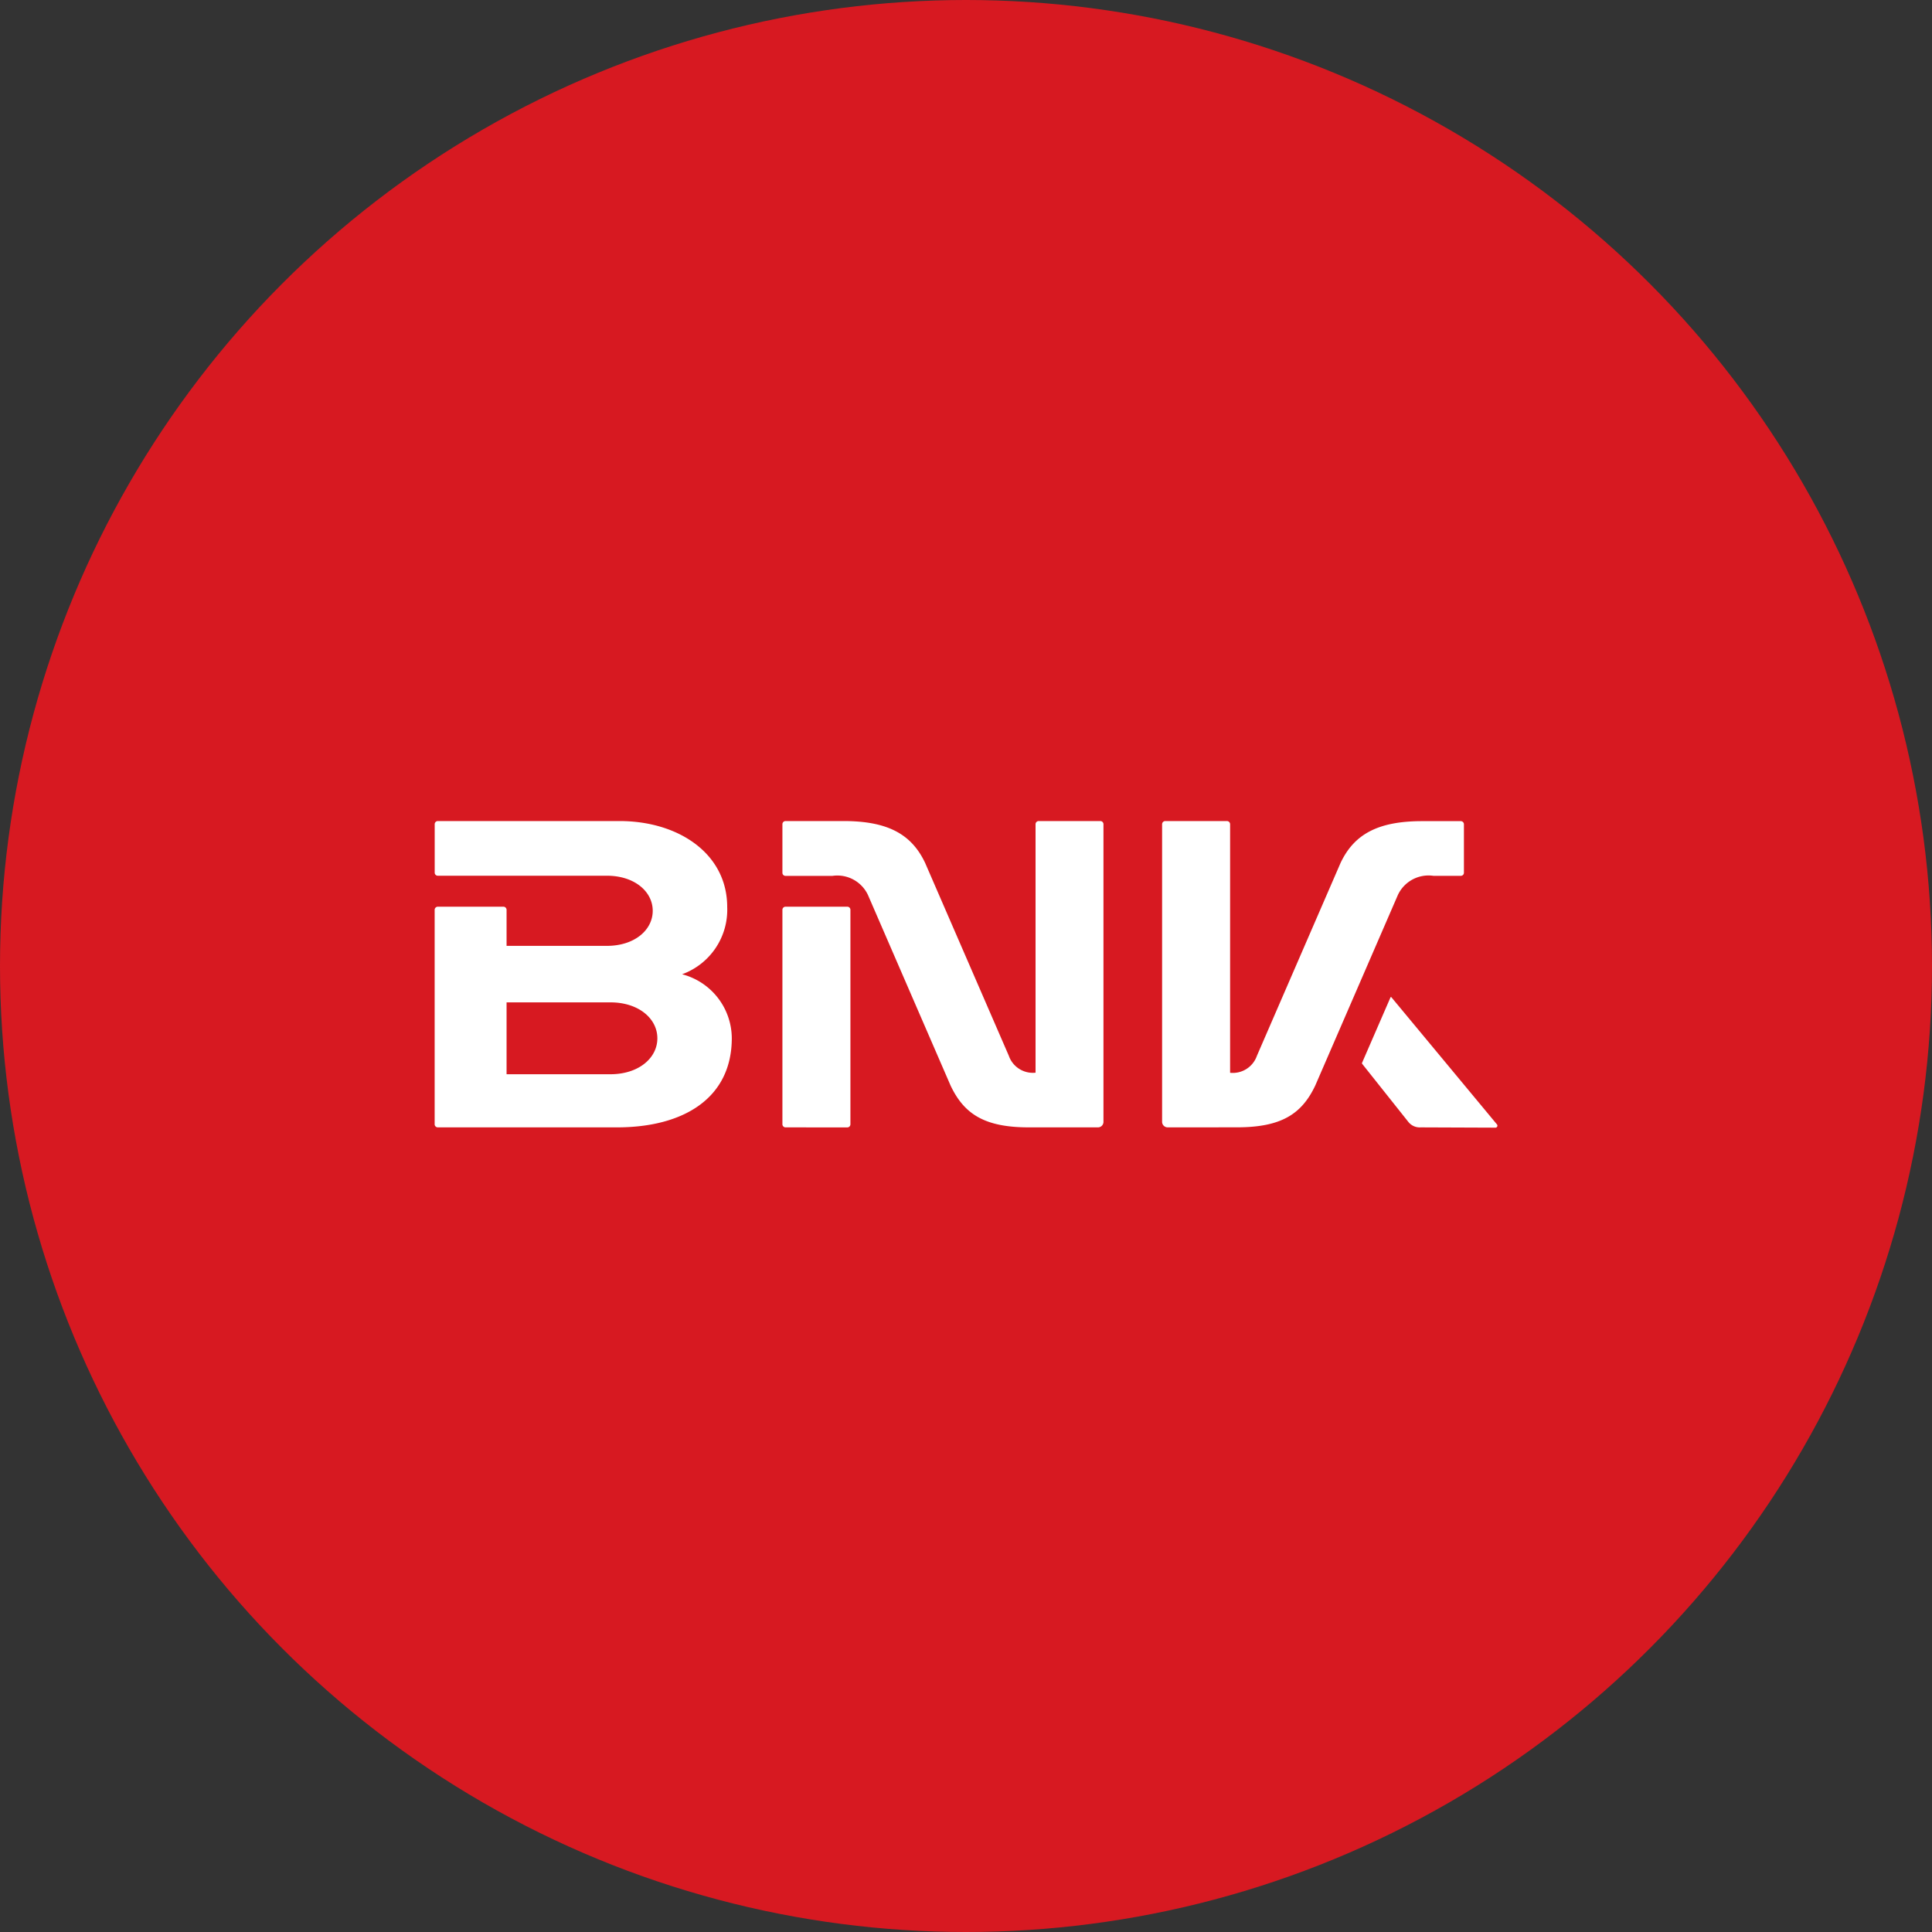<svg xmlns="http://www.w3.org/2000/svg" width="40" height="40" viewBox="0 0 40 40">
  <rect x="0" y="0" width="40" height="40" fill="#333333" stroke="none"/>
  <g id="bank_logo_039" transform="translate(-302 -254)">
    <g id="maskarea_bnk" transform="translate(302 254)">
      <circle id="area" cx="20" cy="20" r="20" fill="#d71921"/>
      <path id="Path_47" data-name="Path 47" d="M-1519.213,28.33a.3.3,0,0,1-.258-.116l-.954-1.2a.024.024,0,0,1,0-.025l.587-1.351a.011.011,0,0,1,.02,0l2.18,2.626a.042.042,0,0,1-.036.072Zm-5.235,0a.116.116,0,0,1-.119-.111V22.052a.066.066,0,0,1,.068-.064h1.272a.066.066,0,0,1,.068.064V27.2a.529.529,0,0,0,.555-.352l1.731-3.991c.278-.59.767-.867,1.688-.867h.8a.065.065,0,0,1,.067.064v1.006a.064.064,0,0,1-.067.062h-.566a.7.7,0,0,0-.736.4l-1.709,3.942c-.279.588-.7.865-1.62.865Zm-2.878,0c-.921,0-1.341-.278-1.62-.865l-1.709-3.942a.7.7,0,0,0-.736-.4h-.97a.064.064,0,0,1-.067-.062V22.052a.065.065,0,0,1,.067-.064h1.2c.921,0,1.409.277,1.688.867l1.732,3.991a.527.527,0,0,0,.554.352V22.052a.065.065,0,0,1,.067-.064h1.273a.065.065,0,0,1,.066.064v6.167a.114.114,0,0,1-.117.111Zm-5.035,0a.065.065,0,0,1-.067-.063V23.824a.065.065,0,0,1,.067-.063h1.274a.065.065,0,0,1,.067.063v4.444a.065.065,0,0,1-.067.063Zm-7.2,0a.065.065,0,0,1-.067-.063V23.824a.066.066,0,0,1,.067-.063h1.355a.066.066,0,0,1,.067.063v.748h2.079c.566,0,.947-.325.947-.726s-.382-.726-.947-.726h-3.5a.064.064,0,0,1-.067-.062V22.052a.065.065,0,0,1,.067-.064h3.761c1.217,0,2.228.672,2.228,1.78a1.42,1.42,0,0,1-.934,1.392,1.376,1.376,0,0,1,1.029,1.321c0,1.24-.992,1.849-2.378,1.849Zm1.422-1.1h2.151c.58,0,.971-.333.971-.744s-.391-.744-.971-.744h-2.151Z" transform="translate(1548.627 -4.989)" fill="#fff"/>
    </g>
  </g>
</svg>

